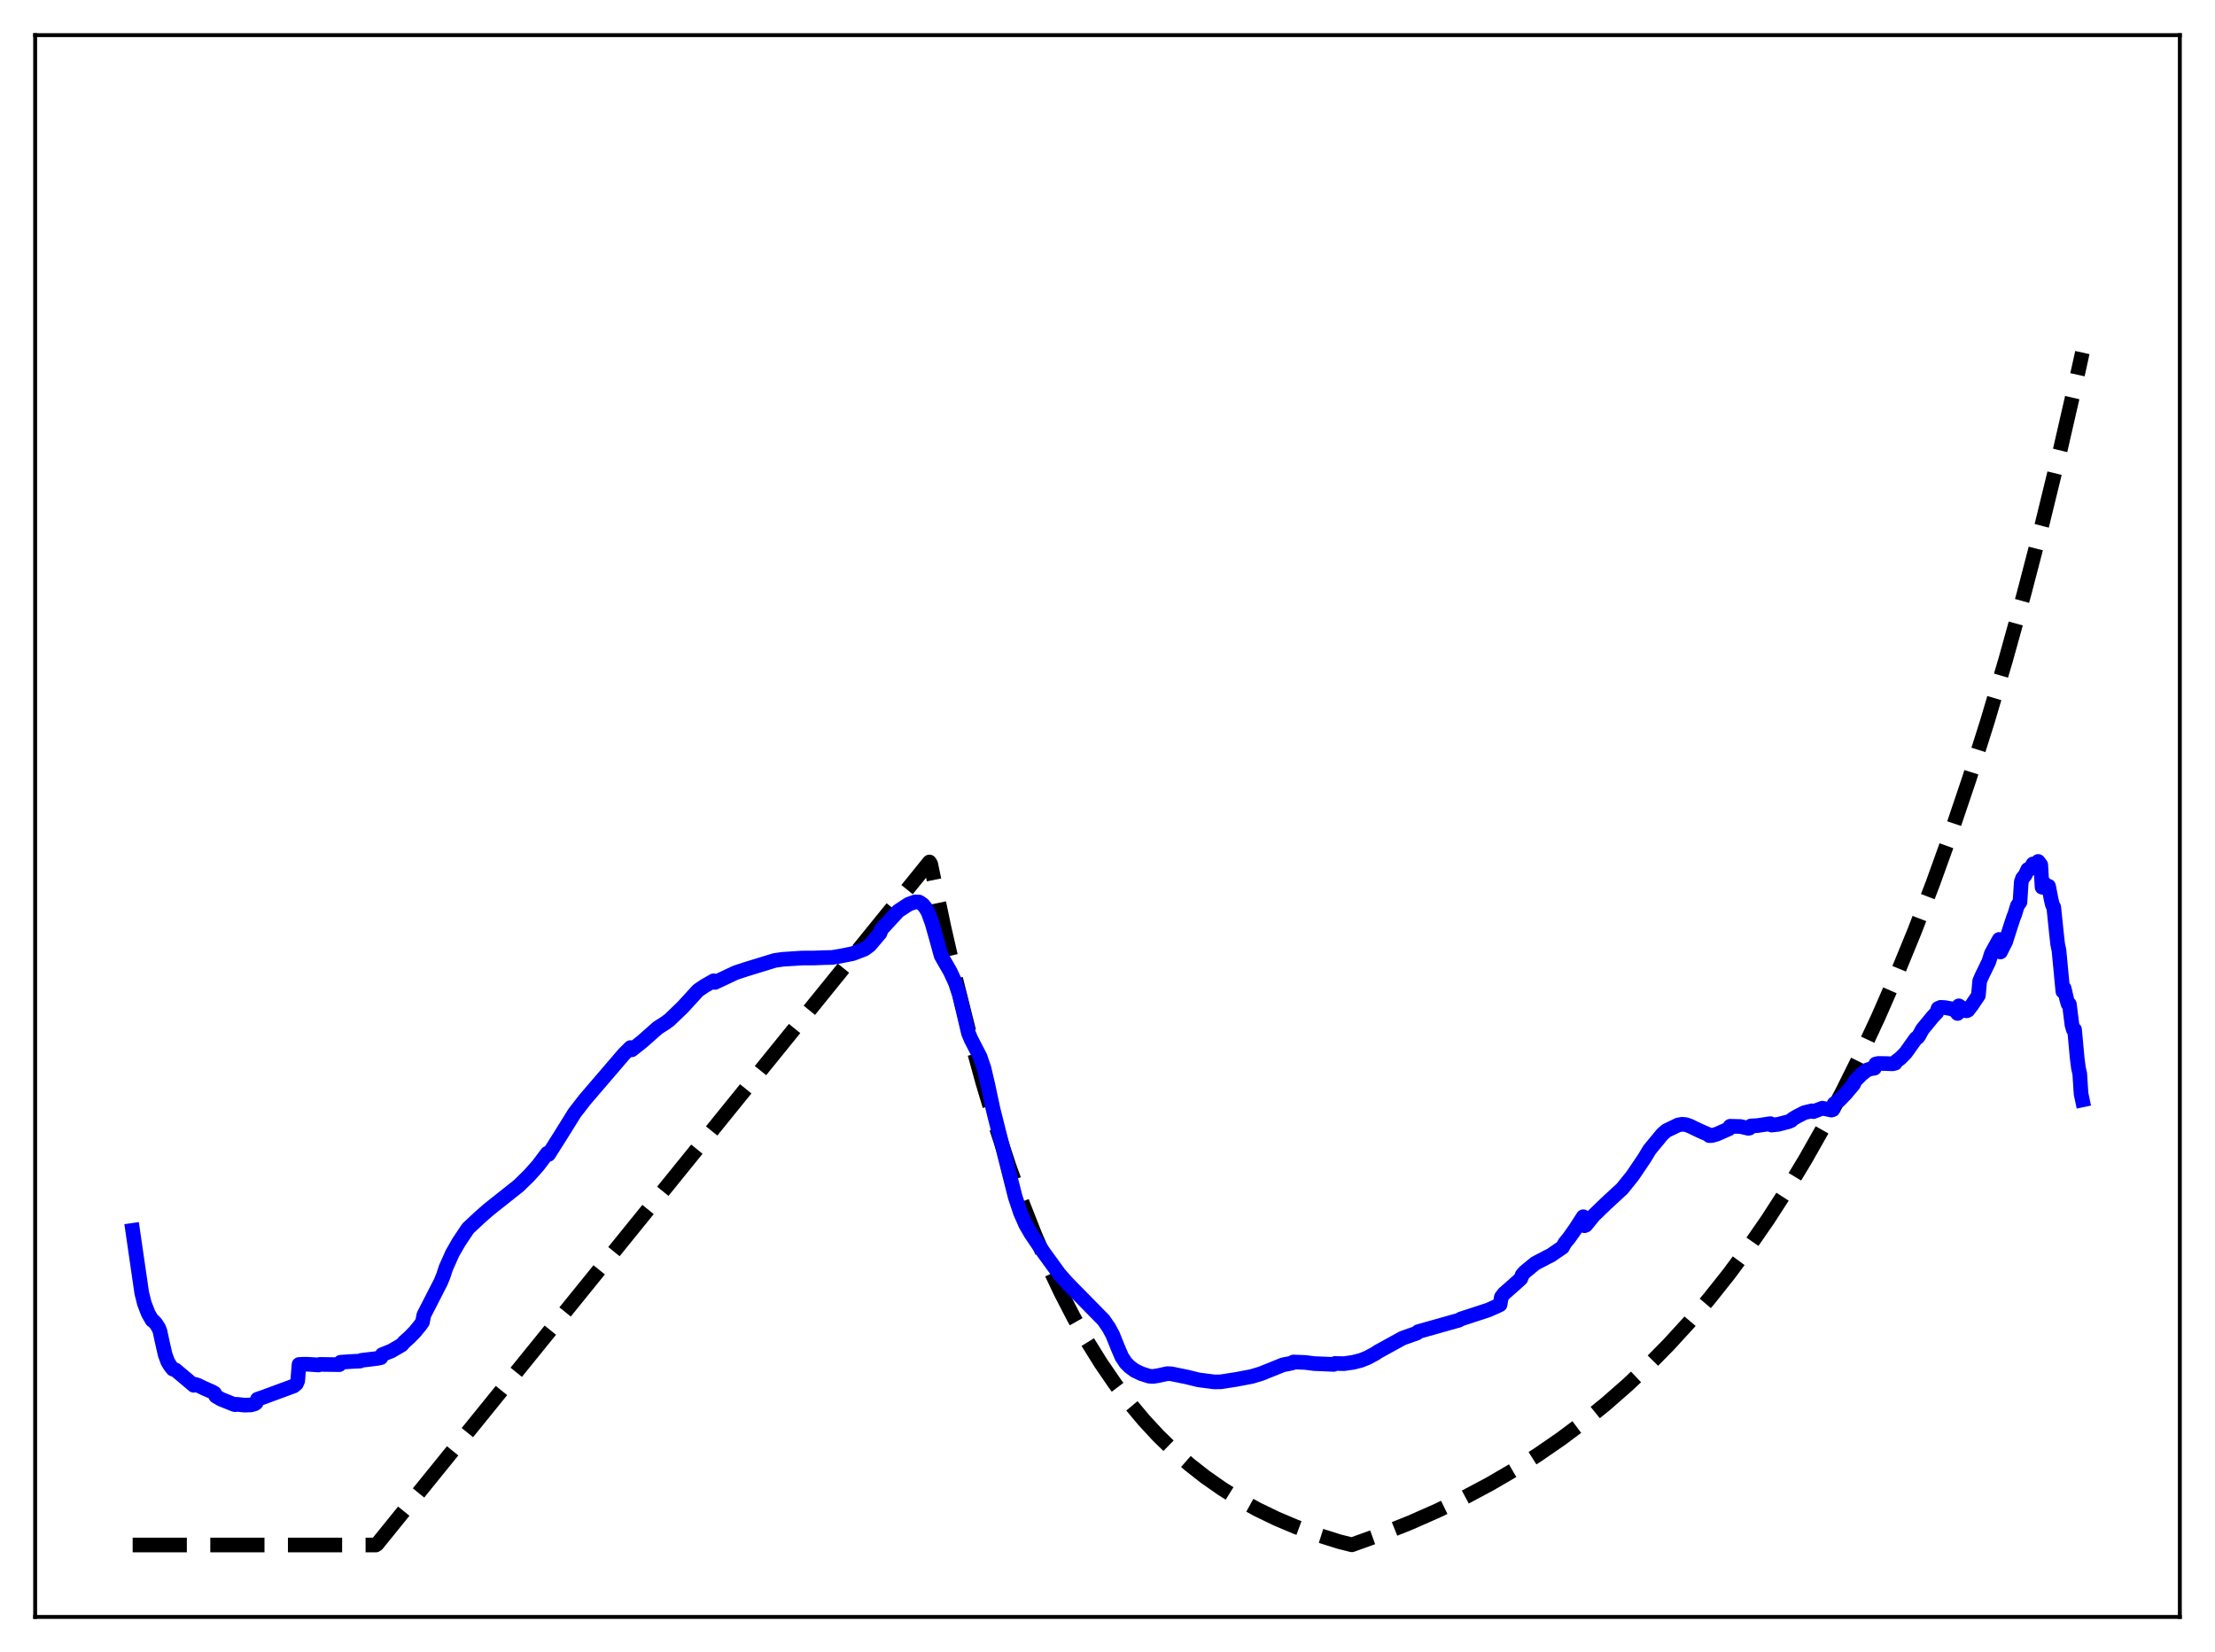 <?xml version="1.0" encoding="utf-8" standalone="no"?>
<!DOCTYPE svg PUBLIC "-//W3C//DTD SVG 1.1//EN"
  "http://www.w3.org/Graphics/SVG/1.1/DTD/svg11.dtd">
<svg xmlns:xlink="http://www.w3.org/1999/xlink" width="453.6pt" height="338.4pt" viewBox="0 0 453.6 338.4" xmlns="http://www.w3.org/2000/svg" version="1.1">
 <defs>
  <style type="text/css">*{stroke-linejoin: round; stroke-linecap: butt}</style>
 </defs>
 <g id="figure_1">
  <g id="patch_1">
   <path d="M 0 338.4 
L 453.6 338.4 
L 453.6 0 
L 0 0 
z
" style="fill: #ffffff"/>
  </g>
  <g id="axes_1">
   <g id="patch_2">
    <path d="M 7.2 331.2 
L 446.4 331.2 
L 446.4 7.2 
L 7.2 7.2 
z
" style="fill: #ffffff"/>
   </g>
   <g id="matplotlib.axis_1"/>
   <g id="matplotlib.axis_2"/>
   <g id="line2d_1">
    <path d="M 27.164 316.473 
L 76.94 316.473 
L 77.206 316.308 
L 190.333 176.563 
L 190.599 176.994 
L 193.261 189.728 
L 195.923 201.361 
L 198.585 211.99 
L 201.247 221.701 
L 203.908 230.573 
L 206.57 238.678 
L 209.232 246.083 
L 211.894 252.849 
L 214.556 259.03 
L 217.217 264.677 
L 219.879 269.836 
L 222.541 274.55 
L 225.469 279.266 
L 228.397 283.536 
L 231.325 287.402 
L 234.253 290.902 
L 237.181 294.071 
L 240.375 297.188 
L 243.569 299.984 
L 246.764 302.493 
L 250.224 304.92 
L 253.684 307.079 
L 257.411 309.137 
L 261.404 311.072 
L 265.396 312.761 
L 269.655 314.328 
L 274.18 315.762 
L 276.842 316.427 
L 282.964 314.22 
L 288.82 311.878 
L 294.41 309.41 
L 299.734 306.825 
L 305.057 303.99 
L 310.115 301.044 
L 314.906 298.003 
L 319.697 294.699 
L 324.223 291.317 
L 328.748 287.657 
L 333.273 283.699 
L 337.532 279.679 
L 341.791 275.351 
L 346.049 270.691 
L 350.042 265.998 
L 354.035 260.969 
L 358.028 255.578 
L 362.02 249.801 
L 366.013 243.61 
L 369.74 237.432 
L 373.466 230.841 
L 377.193 223.809 
L 380.919 216.308 
L 384.646 208.307 
L 388.372 199.77 
L 392.099 190.664 
L 395.825 180.949 
L 399.552 170.586 
L 403.279 159.531 
L 407.005 147.737 
L 410.732 135.155 
L 414.458 121.733 
L 418.185 107.415 
L 421.911 92.141 
L 425.372 77.046 
L 426.436 72.216 
L 426.436 72.216 
" clip-path="url(#paecbfdbda0)" style="fill: none; stroke-dasharray: 11.1,4.8; stroke-dashoffset: 0; stroke: #000000; stroke-width: 3"/>
   </g>
   <g id="line2d_2">
    <path d="M 27.164 252.024 
L 29.027 264.839 
L 29.559 266.974 
L 30.358 269.045 
L 31.156 270.425 
L 31.423 270.569 
L 31.955 271.151 
L 32.487 271.992 
L 32.753 272.665 
L 33.286 275.131 
L 33.818 277.464 
L 34.351 278.916 
L 34.883 279.783 
L 35.415 280.45 
L 35.948 280.613 
L 37.279 281.73 
L 38.077 282.398 
L 39.674 283.756 
L 39.94 283.56 
L 40.473 283.719 
L 41.804 284.365 
L 43.401 285.068 
L 43.933 285.37 
L 44.199 285.98 
L 45.264 286.602 
L 47.926 287.672 
L 48.192 287.73 
L 48.458 287.647 
L 50.055 287.817 
L 51.386 287.775 
L 52.185 287.547 
L 52.451 287.353 
L 52.717 286.606 
L 53.782 286.247 
L 60.17 283.89 
L 60.703 283.431 
L 60.969 282.806 
L 61.235 279.49 
L 62.033 279.446 
L 62.832 279.435 
L 65.228 279.59 
L 65.494 279.474 
L 69.487 279.527 
L 69.753 279.028 
L 72.148 278.87 
L 73.745 278.796 
L 74.012 278.645 
L 77.206 278.26 
L 78.004 278.091 
L 78.271 277.469 
L 80.134 276.728 
L 82.263 275.488 
L 82.796 274.875 
L 83.86 273.925 
L 84.925 272.838 
L 85.99 271.544 
L 86.522 270.805 
L 86.788 269.377 
L 90.249 262.621 
L 90.781 261.331 
L 91.313 259.695 
L 92.644 256.714 
L 93.975 254.393 
L 95.839 251.61 
L 98.234 249.371 
L 100.097 247.737 
L 106.22 242.879 
L 108.349 240.796 
L 110.212 238.703 
L 112.076 236.225 
L 112.342 236.461 
L 114.737 232.679 
L 117.665 227.97 
L 119.795 225.222 
L 127.78 215.907 
L 129.111 214.581 
L 129.377 215.041 
L 131.507 213.352 
L 133.636 211.466 
L 134.701 210.526 
L 136.298 209.511 
L 137.097 208.914 
L 139.759 206.356 
L 142.953 202.872 
L 144.284 201.963 
L 146.147 200.898 
L 146.413 201.232 
L 150.672 199.227 
L 152.801 198.529 
L 158.657 196.732 
L 160.255 196.498 
L 164.247 196.24 
L 166.643 196.235 
L 168.772 196.149 
L 170.369 196.119 
L 171.967 195.865 
L 174.628 195.334 
L 177.024 194.418 
L 178.089 193.646 
L 180.218 191.144 
L 180.484 190.373 
L 181.549 189.218 
L 183.945 186.61 
L 186.074 185.213 
L 187.405 184.738 
L 188.204 184.763 
L 189.002 185.29 
L 189.535 185.953 
L 190.067 186.872 
L 190.865 189.055 
L 191.664 191.889 
L 192.729 195.751 
L 193.527 197.157 
L 194.592 199.002 
L 195.657 201.311 
L 196.455 203.742 
L 197.254 207.062 
L 198.319 211.598 
L 198.851 212.885 
L 200.714 216.484 
L 201.513 218.845 
L 202.311 222.265 
L 203.376 227.258 
L 207.901 245.183 
L 208.966 248.38 
L 210.031 250.803 
L 211.095 252.644 
L 213.757 256.593 
L 216.951 260.996 
L 218.548 262.799 
L 226.001 270.386 
L 227.066 271.939 
L 227.865 273.417 
L 228.929 276.069 
L 229.728 277.927 
L 230.527 279.14 
L 231.325 279.946 
L 232.39 280.733 
L 233.721 281.373 
L 235.318 281.885 
L 236.116 281.945 
L 237.181 281.773 
L 239.044 281.366 
L 239.843 281.4 
L 243.037 282.051 
L 245.433 282.64 
L 248.627 283.055 
L 249.958 283.051 
L 253.152 282.552 
L 256.346 281.943 
L 258.209 281.388 
L 262.735 279.566 
L 264.065 279.305 
L 264.598 279.188 
L 264.864 278.984 
L 267.26 279.071 
L 269.123 279.306 
L 273.116 279.477 
L 273.382 279.285 
L 275.245 279.321 
L 277.108 279.053 
L 278.705 278.646 
L 280.036 278.108 
L 281.633 277.255 
L 282.166 276.885 
L 287.223 274.103 
L 290.151 273.063 
L 290.417 272.774 
L 298.137 270.593 
L 298.669 270.461 
L 299.201 270.159 
L 304.791 268.332 
L 306.388 267.623 
L 307.187 267.242 
L 307.453 265.695 
L 307.985 264.984 
L 309.849 263.348 
L 311.446 261.91 
L 311.712 261.165 
L 312.244 260.552 
L 314.374 258.795 
L 315.439 258.227 
L 315.971 257.968 
L 316.769 257.528 
L 317.568 257.14 
L 319.964 255.498 
L 320.496 254.563 
L 321.295 253.603 
L 322.625 251.713 
L 324.223 249.228 
L 324.489 251.069 
L 324.755 250.958 
L 326.352 248.986 
L 329.014 246.415 
L 332.208 243.47 
L 334.337 240.817 
L 336.733 237.269 
L 337.798 235.504 
L 340.46 232.277 
L 341.258 231.593 
L 343.654 230.436 
L 344.452 230.287 
L 345.251 230.362 
L 346.049 230.641 
L 347.114 231.158 
L 348.445 231.785 
L 349.776 232.355 
L 350.042 232.611 
L 350.575 232.598 
L 351.639 232.284 
L 353.236 231.574 
L 354.035 231.232 
L 354.301 230.694 
L 356.431 230.748 
L 358.028 231.119 
L 358.294 231.061 
L 358.56 230.632 
L 359.891 230.558 
L 362.553 230.161 
L 362.819 230.454 
L 364.15 230.3 
L 366.279 229.75 
L 366.812 229.525 
L 367.078 229.231 
L 367.876 228.752 
L 369.473 227.922 
L 370.272 227.726 
L 371.071 227.533 
L 371.337 227.704 
L 373.2 226.993 
L 375.063 227.387 
L 375.329 227.305 
L 375.596 226.082 
L 376.66 225.379 
L 377.991 223.988 
L 379.588 222.087 
L 379.855 221.422 
L 381.185 220.086 
L 382.25 219.22 
L 383.049 218.926 
L 383.847 218.804 
L 384.113 217.95 
L 384.646 217.829 
L 386.243 217.852 
L 387.574 217.908 
L 388.106 217.775 
L 388.372 217.356 
L 389.171 216.756 
L 390.236 215.676 
L 392.365 212.689 
L 392.631 212.559 
L 392.897 212.271 
L 393.696 210.821 
L 395.825 208.237 
L 396.624 207.399 
L 396.89 206.562 
L 397.423 206.339 
L 398.221 206.386 
L 399.552 206.614 
L 400.351 206.97 
L 400.617 207.157 
L 400.883 207.59 
L 401.149 206.028 
L 401.681 206.394 
L 402.214 206.963 
L 402.746 207.051 
L 403.012 206.925 
L 403.811 205.878 
L 405.142 203.898 
L 405.408 200.955 
L 405.94 199.736 
L 406.473 198.665 
L 407.005 197.547 
L 407.271 197.013 
L 407.804 195.317 
L 409.401 192.429 
L 409.667 194.993 
L 410.199 193.932 
L 410.732 192.884 
L 411.796 189.554 
L 412.329 187.936 
L 412.595 187.275 
L 413.127 185.526 
L 413.66 184.773 
L 413.926 180.647 
L 414.192 179.885 
L 414.724 179.248 
L 415.257 178.094 
L 415.523 178.097 
L 415.789 177.939 
L 416.321 176.968 
L 416.588 177.072 
L 416.854 177.042 
L 417.386 176.45 
L 417.919 177.155 
L 418.185 181.731 
L 418.451 180.75 
L 418.983 181.348 
L 419.249 181.58 
L 419.516 181.523 
L 420.048 184.253 
L 420.314 185.376 
L 420.58 185.828 
L 421.113 190.999 
L 421.379 193.407 
L 421.645 194.64 
L 422.444 203.071 
L 422.71 202.432 
L 423.242 204.716 
L 423.508 205.631 
L 423.775 205.692 
L 424.307 209.916 
L 424.573 210.878 
L 424.839 210.895 
L 425.372 216.7 
L 425.638 218.783 
L 425.904 219.946 
L 426.17 224.033 
L 426.436 225.299 
L 426.436 225.299 
" clip-path="url(#paecbfdbda0)" style="fill: none; stroke: #0000ff; stroke-width: 3; stroke-linecap: square"/>
   </g>
   <g id="patch_3">
    <path d="M 7.2 331.2 
L 7.2 7.2 
" style="fill: none; stroke: #000000; stroke-width: 0.8; stroke-linejoin: miter; stroke-linecap: square"/>
   </g>
   <g id="patch_4">
    <path d="M 446.4 331.2 
L 446.4 7.2 
" style="fill: none; stroke: #000000; stroke-width: 0.8; stroke-linejoin: miter; stroke-linecap: square"/>
   </g>
   <g id="patch_5">
    <path d="M 7.2 331.2 
L 446.4 331.2 
" style="fill: none; stroke: #000000; stroke-width: 0.8; stroke-linejoin: miter; stroke-linecap: square"/>
   </g>
   <g id="patch_6">
    <path d="M 7.2 7.2 
L 446.4 7.2 
" style="fill: none; stroke: #000000; stroke-width: 0.8; stroke-linejoin: miter; stroke-linecap: square"/>
   </g>
  </g>
 </g>
 <defs>
  <clipPath id="paecbfdbda0">
   <rect x="7.2" y="7.2" width="439.2" height="324"/>
  </clipPath>
 </defs>
</svg>
